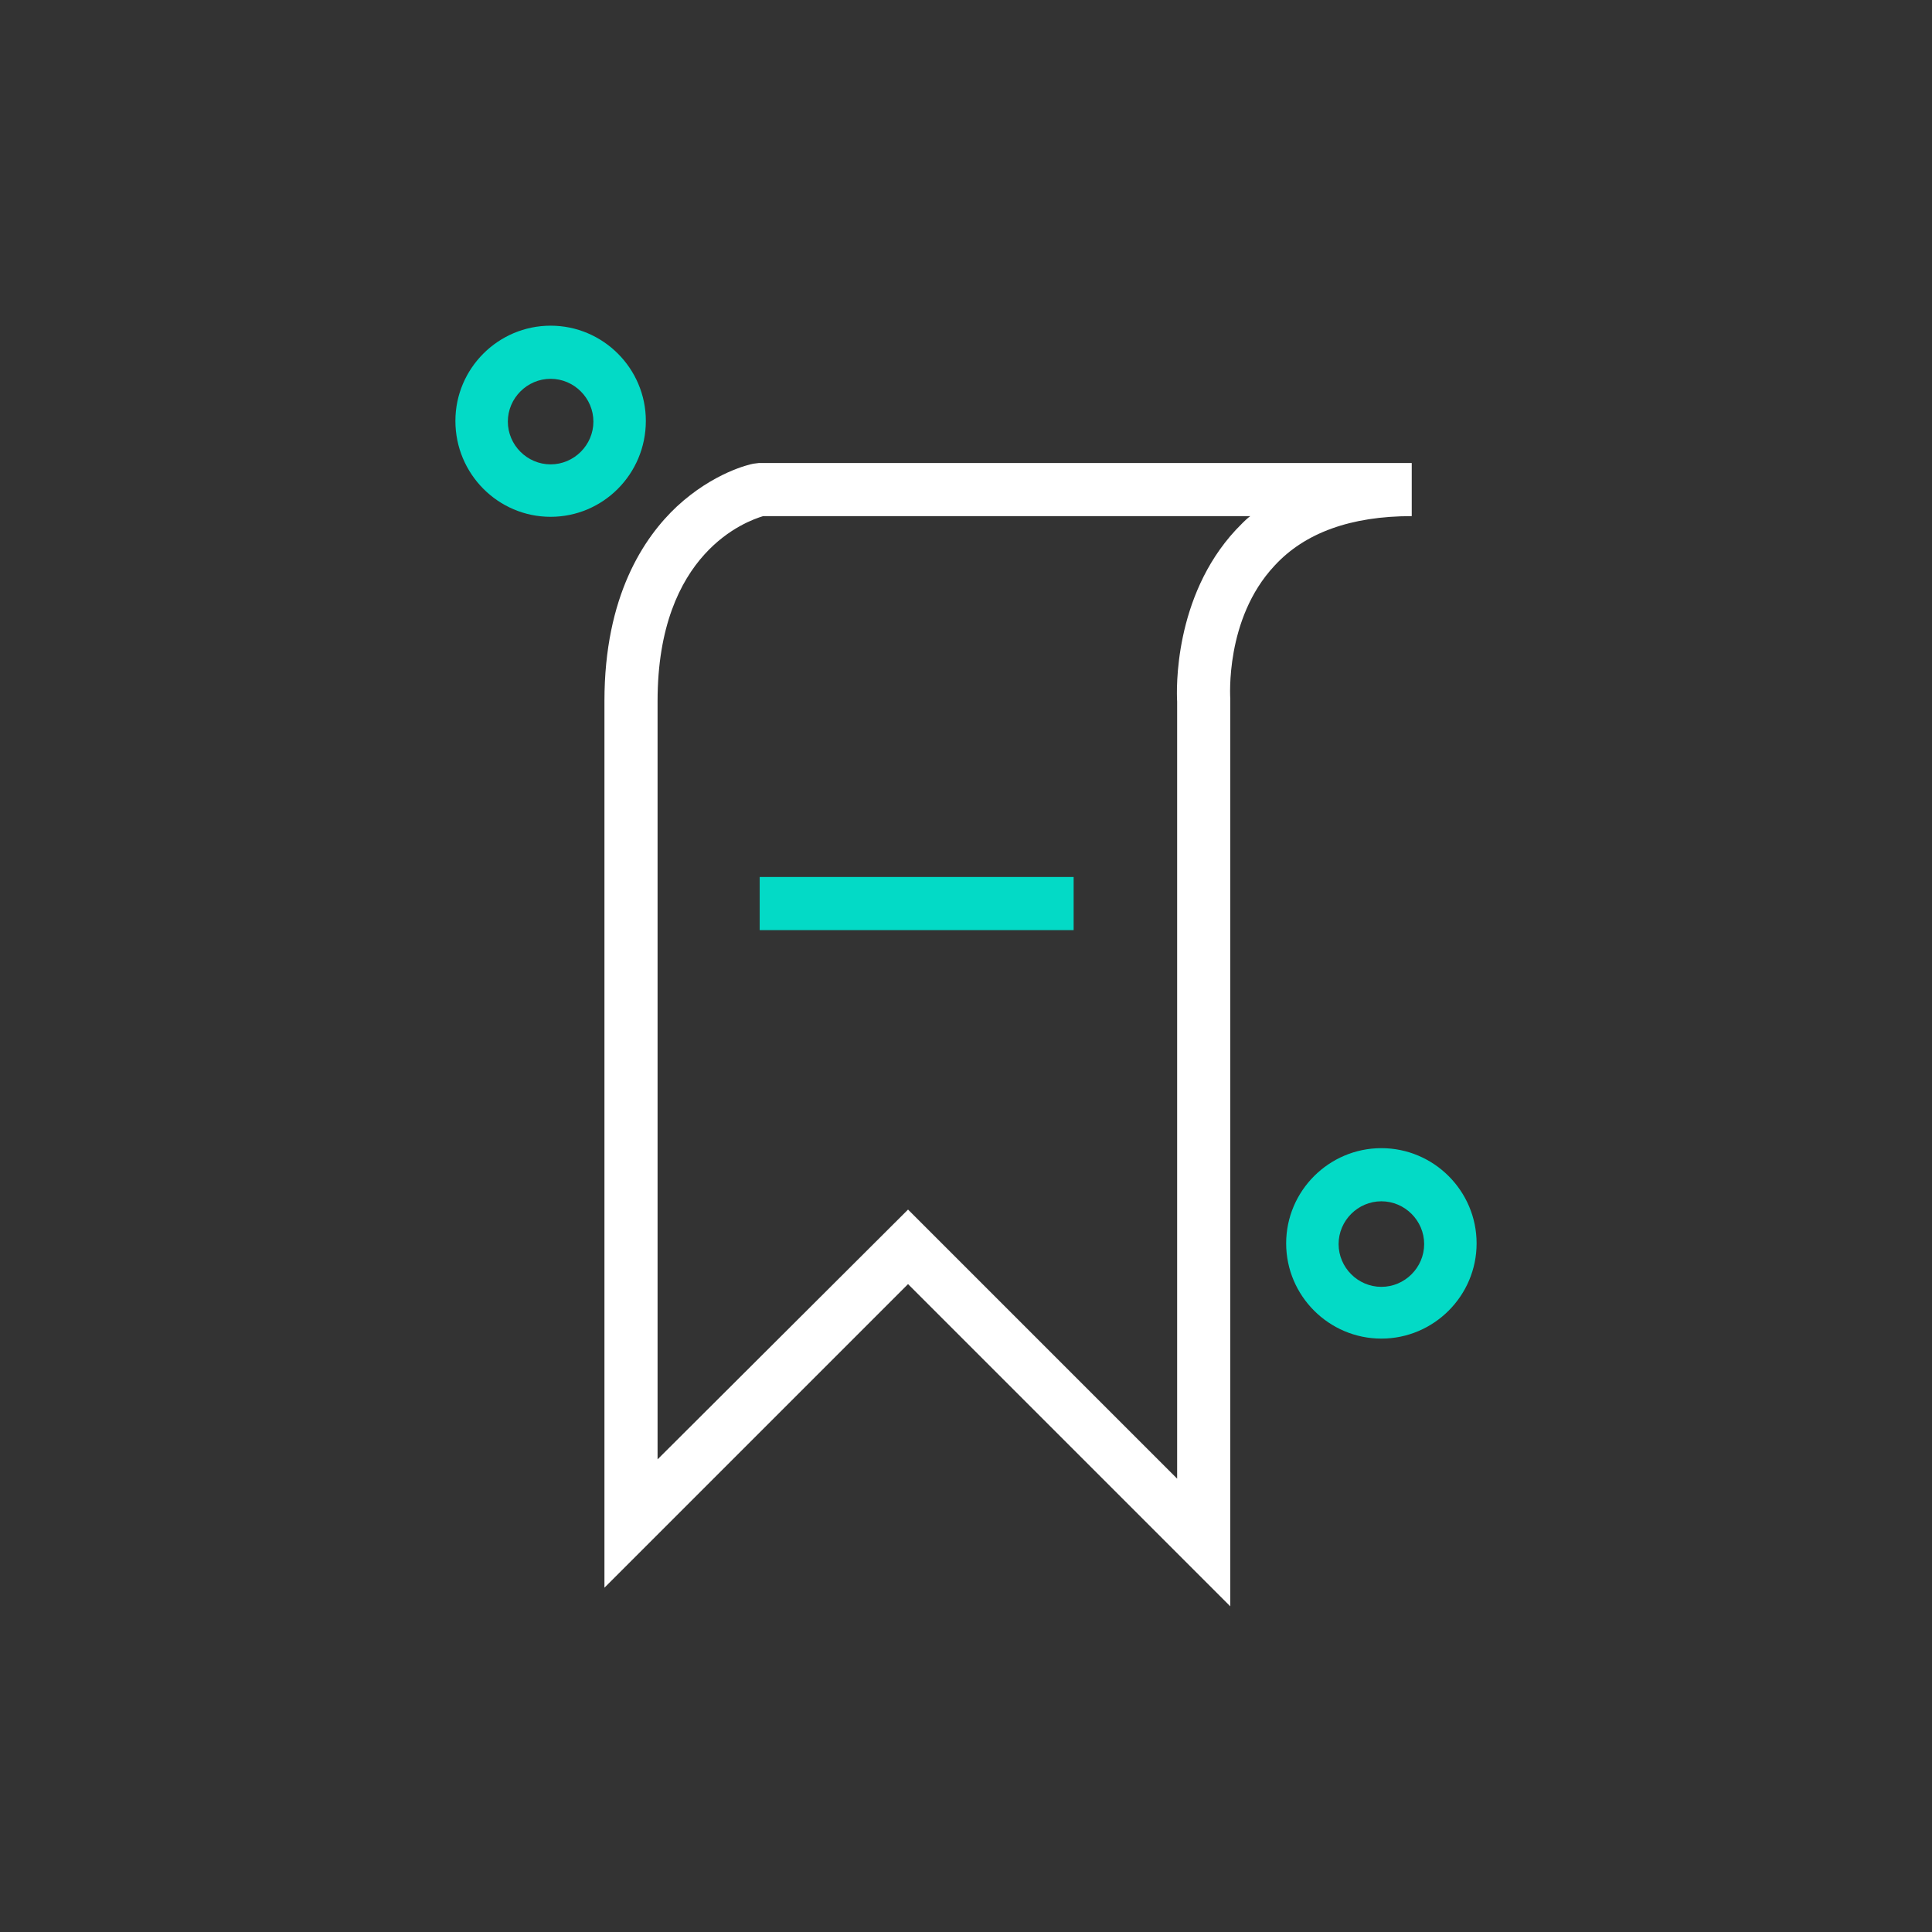 <?xml version="1.0" encoding="utf-8"?>
<!-- Generator: Adobe Illustrator 24.2.0, SVG Export Plug-In . SVG Version: 6.00 Build 0)  -->
<svg version="1.1" xmlns="http://www.w3.org/2000/svg" xmlns:xlink="http://www.w3.org/1999/xlink" x="0px" y="0px"
	 viewBox="0 0 28 28" style="enable-background:new 0 0 28 28;" xml:space="preserve">
<rect x="0" y="0" width="28" height="28" fill="#333333" stroke="none"/>
<style type="text/css">
	.st0{display:none;}
	.st1{display:inline;opacity:0.31;}
	.st2{display:inline;fill:#6200EE;}
	.st3{fill:#FFFFFF;}
	.st4{fill:#03DAC6;}
	.st5{fill:#FFFFFF;stroke:#221F1F;stroke-width:0.475;stroke-miterlimit:10;}
</style>
<g id="Layer_1" class="st0">
	<g class="st1">
		<path d="M7.77,6.66c-0.79,0-1.44-0.65-1.44-1.44c0-0.8,0.65-1.44,1.44-1.44c0.8,0,1.44,0.65,1.44,1.44
			C9.21,6.01,8.57,6.66,7.77,6.66z M7.77,4.58c-0.35,0-0.64,0.29-0.64,0.64s0.29,0.64,0.64,0.64s0.64-0.29,0.64-0.64
			S8.13,4.58,7.77,4.58z"/>
		<path d="M20.33,19.1c-0.79,0-1.44-0.65-1.44-1.44c0-0.79,0.65-1.44,1.44-1.44c0.8,0,1.44,0.65,1.44,1.44
			C21.77,18.45,21.13,19.1,20.33,19.1z M20.33,17.02c-0.35,0-0.64,0.29-0.64,0.64c0,0.35,0.29,0.64,0.64,0.64
			c0.35,0,0.64-0.29,0.64-0.64C20.97,17.3,20.69,17.02,20.33,17.02z"/>
		<path d="M18.05,23.14l-4.87-4.87l-4.59,4.59V9.45c0-1.59,0.6-2.48,1.1-2.94c0.55-0.51,1.1-0.63,1.16-0.65l0.08-0.01h9.87v0.8
			c-0.92,0-1.62,0.25-2.08,0.75c-0.75,0.81-0.67,2-0.67,2.01l0,0.03V23.14z M13.17,17.14l4.07,4.07V9.47
			c-0.01-0.18-0.06-1.58,0.88-2.6c0.07-0.07,0.14-0.14,0.22-0.21h-7.37C10.74,6.73,9.39,7.2,9.39,9.45v11.47L13.17,17.14z"/>
		<rect x="10.93" y="12.11" width="4.75" height="0.8"/>
	</g>
</g>
<g id="Layer_3" class="st0">
	<rect x="-789.59" y="-581.63" class="st2" width="1600" height="1200"/>
</g>
<g id="Layer_2">
	<g>
		<path class="st4" d="M7.98,7.49C7.22,7.49,6.6,6.87,6.6,6.1c0-0.76,0.62-1.38,1.38-1.38c0.76,0,1.38,0.62,1.38,1.38
			C9.36,6.87,8.74,7.49,7.98,7.49z M7.98,5.49c-0.34,0-0.62,0.28-0.62,0.62s0.28,0.62,0.62,0.62c0.34,0,0.62-0.28,0.62-0.62
			S8.32,5.49,7.98,5.49z"/>
		<path class="st4" d="M20.02,19.4c-0.76,0-1.38-0.62-1.38-1.38c0-0.76,0.62-1.38,1.38-1.38c0.76,0,1.38,0.62,1.38,1.38
			C21.4,18.78,20.78,19.4,20.02,19.4z M20.02,17.41c-0.34,0-0.62,0.28-0.62,0.62s0.28,0.62,0.62,0.62s0.62-0.28,0.62-0.62
			S20.36,17.41,20.02,17.41z"/>
		<path class="st3" d="M17.83,23.28l-4.67-4.67l-4.4,4.4V10.16c0-1.52,0.57-2.37,1.05-2.82c0.53-0.49,1.05-0.61,1.11-0.62l0.08-0.01
			h9.46v0.77c-0.88,0-1.55,0.24-1.99,0.72c-0.72,0.77-0.64,1.91-0.64,1.93l0,0.03V23.28z M13.16,17.53l3.9,3.9V10.17
			c-0.01-0.17-0.05-1.52,0.85-2.49c0.07-0.07,0.13-0.14,0.21-0.2h-7.06C10.83,7.55,9.53,8,9.53,10.16v10.99L13.16,17.53z"/>
		<rect x="11.01" y="12.71" class="st4" width="4.55" height="0.77"/>
	</g>
</g>
</svg>
